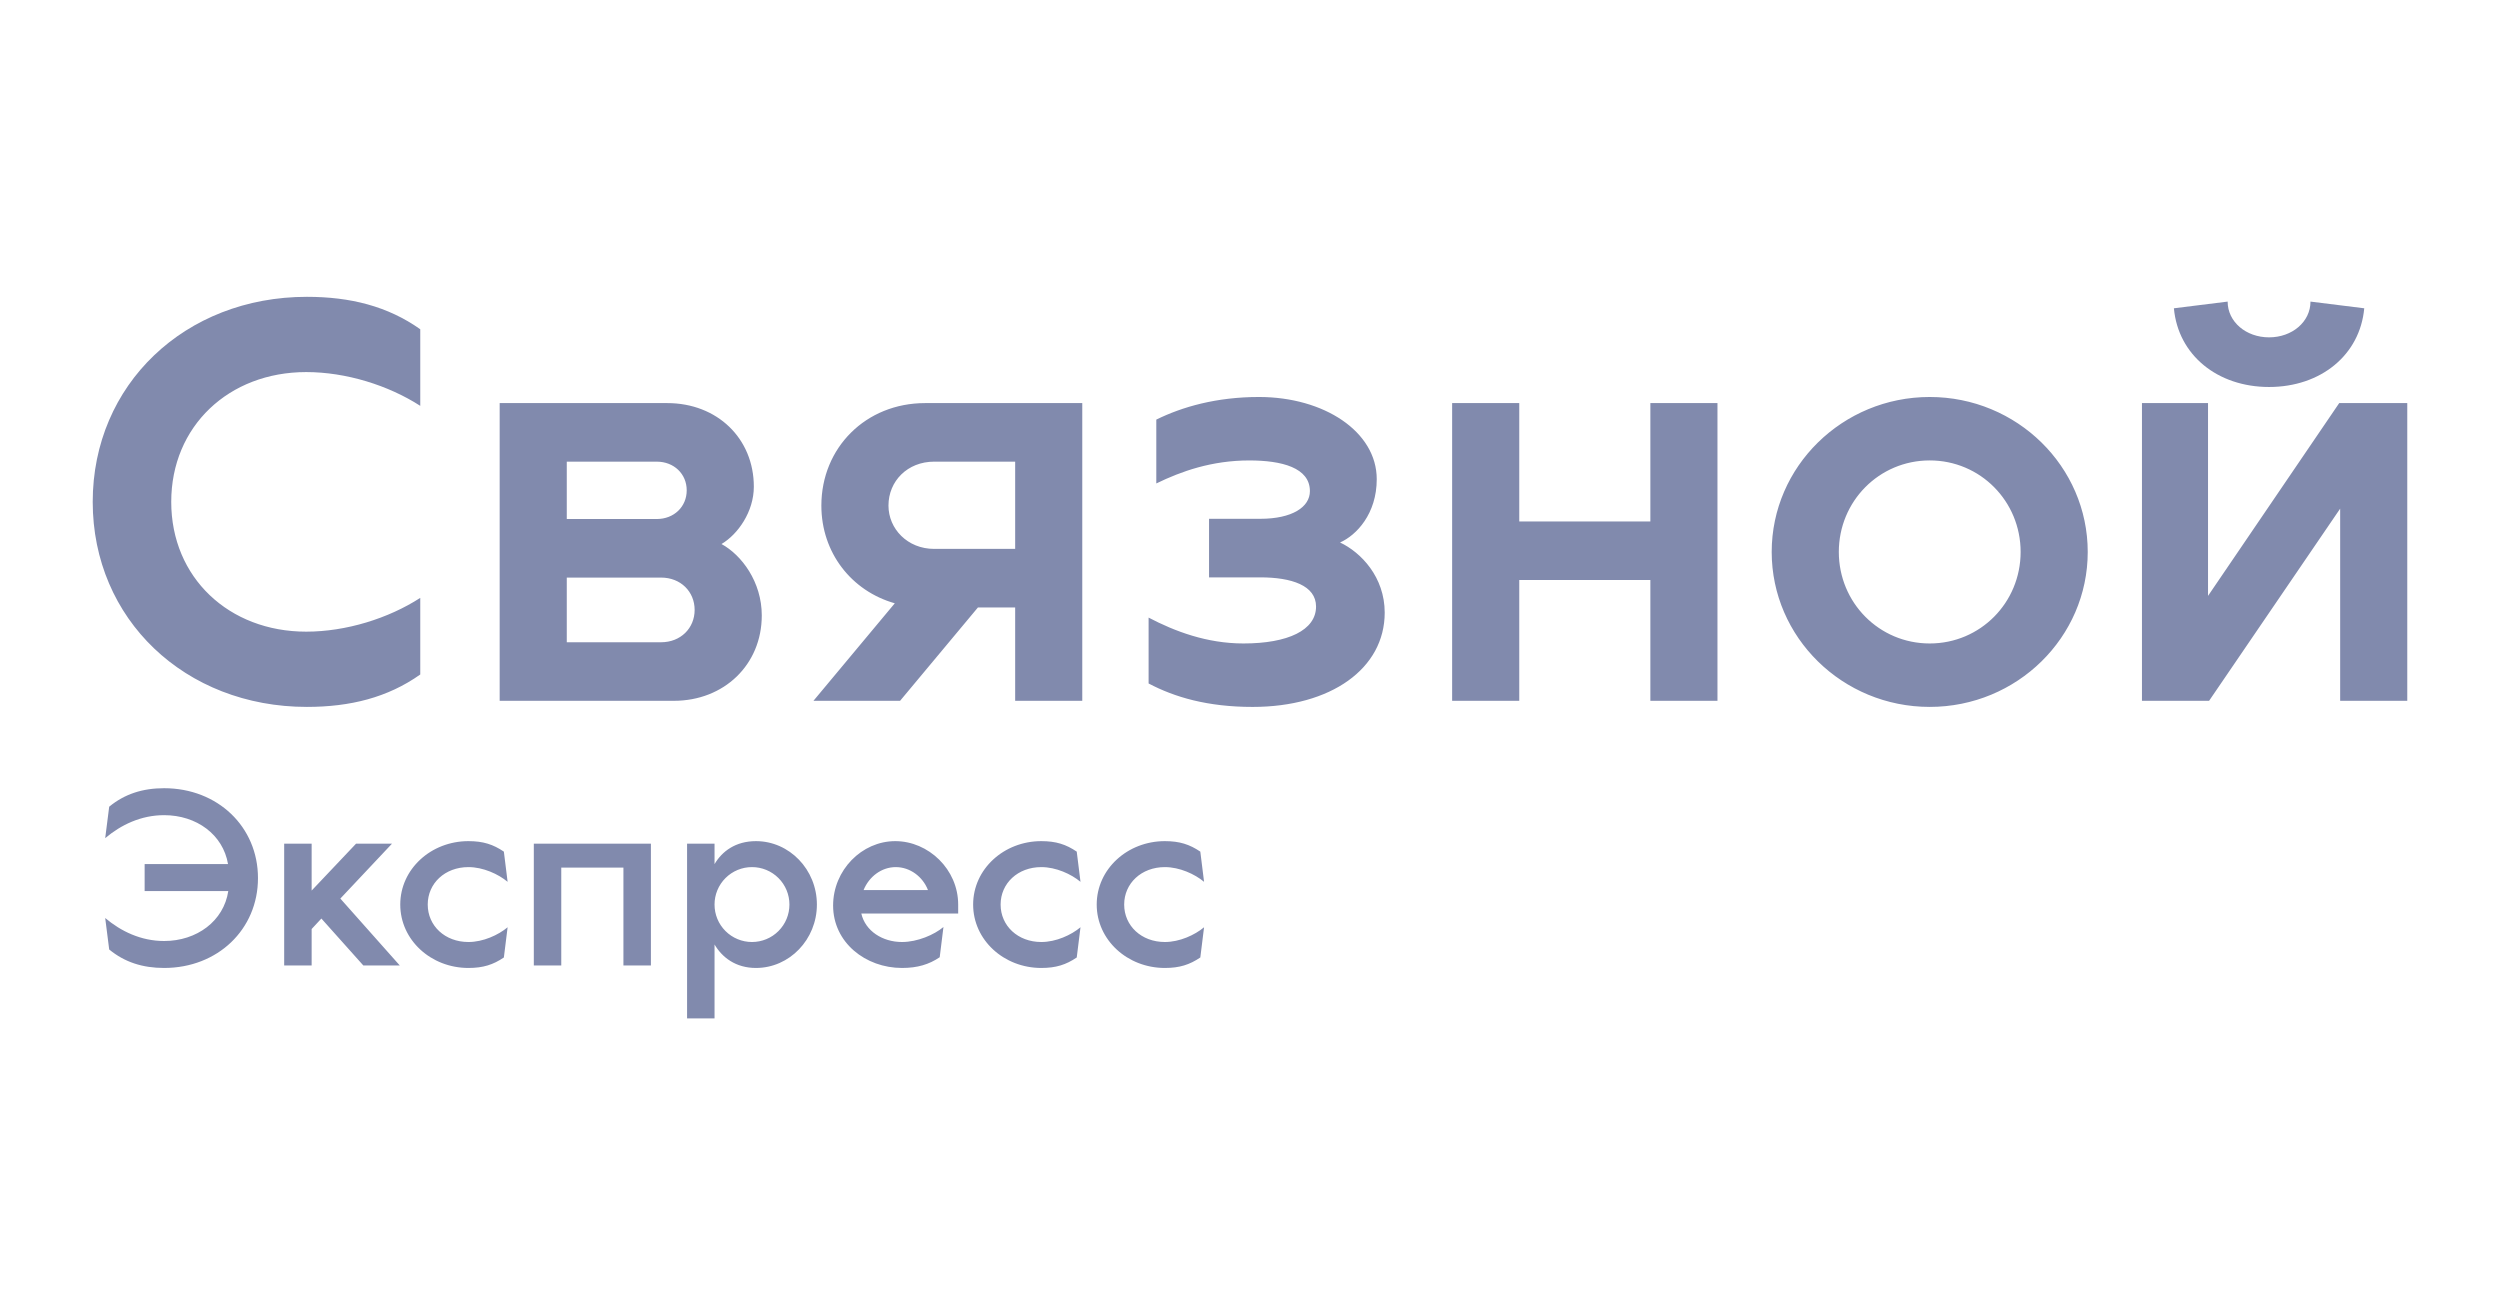 <svg width="152" height="80" viewBox="0 0 152 80" fill="none" xmlns="http://www.w3.org/2000/svg">
<path d="M5.637 30.514C5.637 37.648 11.247 42.98 18.659 42.98C21.293 42.98 23.574 42.41 25.552 41.009V36.351C23.619 37.599 21.044 38.405 18.616 38.405C13.918 38.405 10.411 35.117 10.411 30.514C10.411 25.91 13.918 22.622 18.616 22.622C21.044 22.622 23.618 23.429 25.552 24.676V20.019C23.574 18.617 21.293 18.047 18.659 18.047C11.247 18.047 5.637 23.38 5.637 30.514ZM117.327 24.137C112.022 24.137 107.719 28.366 107.719 33.558C107.719 38.752 112.022 42.98 117.327 42.98C122.63 42.98 126.934 38.752 126.934 33.558C126.934 28.366 122.631 24.137 117.327 24.137ZM117.327 39.123C114.248 39.123 111.8 36.638 111.8 33.558C111.8 30.48 114.248 27.994 117.327 27.994C120.405 27.994 122.854 30.48 122.854 33.558C122.854 36.638 120.406 39.123 117.327 39.123ZM142.224 24.508L134.248 36.23V24.508H130.231V42.61H134.312L142.282 30.925V42.61H146.362V24.508H142.224ZM43.867 33.077C44.869 32.483 45.833 31.11 45.833 29.59C45.833 26.659 43.608 24.508 40.566 24.508H30.38V42.609H40.974C44.015 42.609 46.316 40.421 46.316 37.417C46.315 35.377 45.091 33.744 43.867 33.077ZM34.46 28.069H39.935C40.973 28.069 41.752 28.811 41.752 29.812C41.752 30.814 40.973 31.556 39.935 31.556H34.46V28.069ZM40.195 39.049H34.46V35.117H40.195C41.382 35.117 42.234 35.969 42.234 37.083C42.234 38.195 41.382 39.049 40.195 39.049ZM49.939 30.74C49.939 33.599 51.763 35.932 54.403 36.68L49.457 42.61H54.724L59.458 36.934H61.722V42.61H65.802V24.508H56.245C52.647 24.508 49.939 27.216 49.939 30.74ZM61.722 28.069V33.373H56.801C55.17 33.373 54.019 32.149 54.019 30.739C54.019 29.256 55.17 28.068 56.801 28.068H61.722V28.069ZM100.342 31.704H92.371V24.508H88.29V42.61H92.371V35.265H100.342V42.61H104.422V24.508H100.342V31.704ZM81.475 32.983C82.468 32.545 83.706 31.246 83.706 29.135C83.706 26.238 80.496 24.137 76.545 24.137C73.954 24.137 71.874 24.739 70.303 25.512V29.394C71.817 28.657 73.671 27.995 75.956 27.995C77.932 27.995 79.642 28.435 79.642 29.861C79.642 30.833 78.558 31.543 76.624 31.543H73.51V35.104H76.624C78.523 35.104 80.016 35.596 80.016 36.878C80.016 38.315 78.308 39.123 75.602 39.123C73.376 39.123 71.428 38.385 69.835 37.55V41.555C71.415 42.389 73.419 42.981 76.157 42.981C80.93 42.981 84.19 40.645 84.19 37.249C84.19 35.083 82.749 33.584 81.475 32.983Z" fill="#818AAD"/>
<path d="M137.959 23.529C141.095 23.529 143.487 21.59 143.746 18.744L140.477 18.337C140.477 19.567 139.362 20.511 137.959 20.511C136.557 20.511 135.441 19.567 135.441 18.337L132.173 18.744C132.432 21.59 134.824 23.529 137.959 23.529ZM6.639 49.047C7.581 48.273 8.673 47.923 9.979 47.923C13.227 47.923 15.685 50.261 15.685 53.388C15.685 56.515 13.227 58.852 9.979 58.852C8.673 58.852 7.58 58.503 6.639 57.729L6.396 55.816C7.353 56.621 8.567 57.213 9.979 57.213C11.967 57.213 13.606 55.998 13.879 54.177H8.794V52.537H13.864C13.561 50.746 11.952 49.562 9.979 49.562C8.567 49.562 7.353 50.154 6.396 50.959L6.639 49.047ZM17.278 51.293H18.948V54.147L21.65 51.293H23.835L20.693 54.633L24.306 58.7H22.09L19.54 55.847L18.948 56.484V58.7H17.278V51.293ZM30.863 53.615C30.301 53.145 29.375 52.72 28.48 52.72C27.053 52.72 26.006 53.706 26.006 54.997C26.006 56.287 27.053 57.274 28.48 57.274C29.375 57.274 30.301 56.849 30.863 56.378L30.635 58.215C29.982 58.655 29.375 58.852 28.48 58.852C26.203 58.852 24.336 57.152 24.336 54.997C24.336 52.841 26.203 51.141 28.48 51.141C29.375 51.141 29.982 51.339 30.635 51.779L30.863 53.615ZM39.574 58.7H37.904V52.75H34.125V58.7H32.456V51.293H39.575V58.7H39.574ZM43.444 61.918H41.774V51.293H43.444V52.538C43.899 51.764 44.719 51.141 45.963 51.141C47.998 51.141 49.667 52.872 49.667 54.997C49.667 57.122 47.998 58.852 45.963 58.852C44.719 58.852 43.899 58.2 43.444 57.425V61.918ZM45.721 57.274C46.02 57.274 46.316 57.215 46.592 57.101C46.869 56.987 47.12 56.819 47.331 56.608C47.543 56.396 47.711 56.145 47.825 55.869C47.939 55.592 47.998 55.296 47.997 54.997C47.998 54.698 47.939 54.401 47.825 54.125C47.711 53.849 47.543 53.597 47.331 53.386C47.12 53.174 46.869 53.007 46.592 52.892C46.316 52.778 46.02 52.719 45.721 52.72C45.421 52.719 45.125 52.778 44.849 52.892C44.572 53.007 44.321 53.174 44.11 53.386C43.898 53.597 43.73 53.849 43.616 54.125C43.502 54.401 43.443 54.698 43.444 54.997C43.443 55.296 43.502 55.592 43.616 55.869C43.73 56.145 43.898 56.396 44.11 56.608C44.321 56.819 44.572 56.987 44.849 57.101C45.125 57.215 45.421 57.274 45.721 57.274ZM57.134 58.2C56.482 58.64 55.783 58.852 54.842 58.852C52.626 58.852 50.653 57.304 50.653 55.057C50.653 52.902 52.398 51.141 54.432 51.141C56.451 51.141 58.257 52.857 58.257 54.997V55.543H52.368C52.611 56.606 53.658 57.274 54.842 57.274C55.783 57.274 56.8 56.834 57.362 56.363L57.134 58.2ZM52.505 54.117H56.421C56.102 53.297 55.328 52.72 54.463 52.72C53.598 52.72 52.839 53.297 52.505 54.117ZM65.694 53.615C65.132 53.145 64.207 52.72 63.311 52.72C61.884 52.72 60.837 53.706 60.837 54.997C60.837 56.287 61.884 57.274 63.311 57.274C64.207 57.274 65.132 56.849 65.694 56.378L65.466 58.215C64.814 58.655 64.207 58.852 63.311 58.852C61.034 58.852 59.167 57.152 59.167 54.997C59.167 52.841 61.034 51.141 63.311 51.141C64.207 51.141 64.814 51.339 65.466 51.779L65.694 53.615ZM73.207 53.615C72.645 53.145 71.719 52.72 70.824 52.72C69.397 52.72 68.35 53.706 68.35 54.997C68.35 56.287 69.397 57.274 70.824 57.274C71.719 57.274 72.645 56.849 73.207 56.378L72.979 58.215C72.326 58.655 71.719 58.852 70.824 58.852C68.547 58.852 66.68 57.152 66.68 54.997C66.68 52.841 68.547 51.141 70.824 51.141C71.719 51.141 72.326 51.339 72.979 51.779L73.207 53.615Z" fill="#818AAD"/>
</svg>
